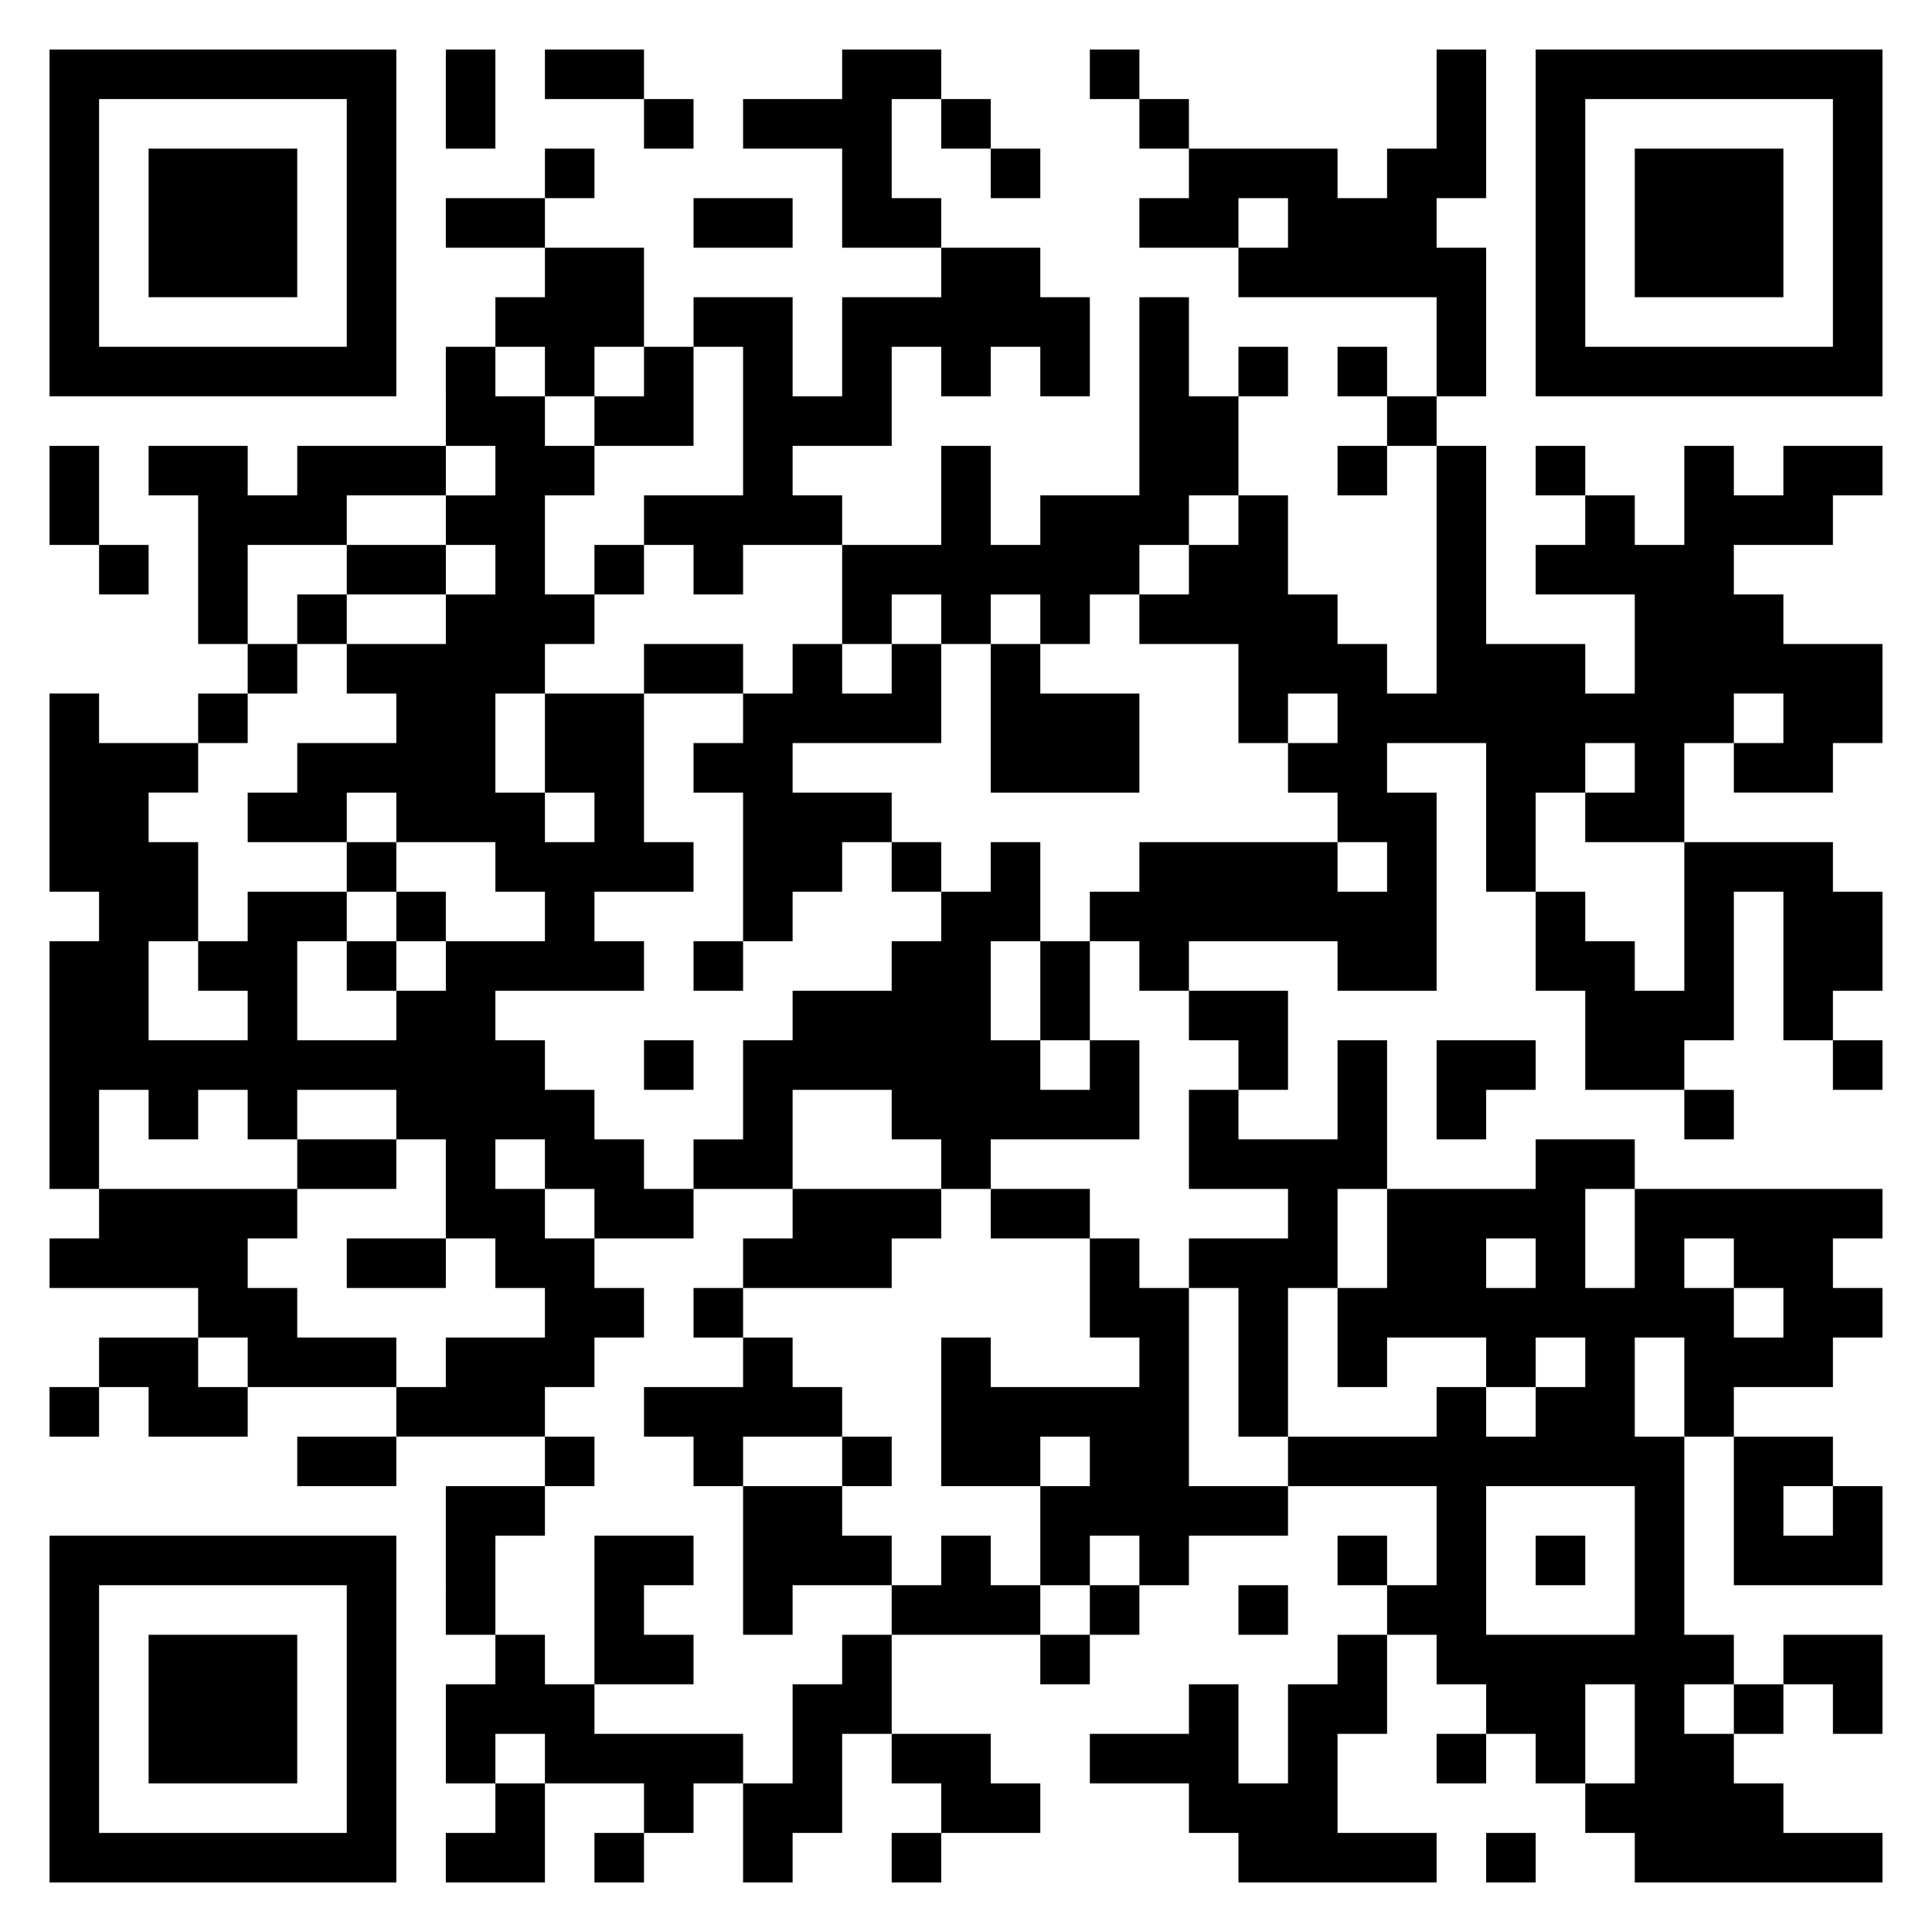 <svg xmlns="http://www.w3.org/2000/svg" viewBox="0 0 39 39"><path d="M1 1h7v7h-7zM9 1h1v2h-1zM11 1h2v1h-2zM17 1h2v1h-1v2h1v1h-2v-2h-2v-1h2zM22 1h1v1h-1zM29 1h1v3h-1v1h1v3h-1v-2h-4v-1h1v-1h-1v1h-2v-1h1v-1h3v1h1v-1h1zM31 1h7v7h-7zM2 2v5h5v-5zM13 2h1v1h-1zM19 2h1v1h-1zM23 2h1v1h-1zM32 2v5h5v-5zM3 3h3v3h-3zM11 3h1v1h-1zM20 3h1v1h-1zM33 3h3v3h-3zM9 4h2v1h-2zM14 4h2v1h-2zM11 5h2v2h-1v1h-1v-1h-1v-1h1zM19 5h2v1h1v2h-1v-1h-1v1h-1v-1h-1v2h-2v1h1v1h-2v1h-1v-1h-1v-1h2v-3h-1v-1h2v2h1v-2h2zM23 6h1v2h1v2h-1v1h-1v1h-1v1h-1v-1h-1v1h-1v-1h-1v1h-1v-2h2v-2h1v2h1v-1h2zM9 7h1v1h1v1h1v1h-1v2h1v1h-1v1h-1v2h1v1h1v-1h-1v-2h2v3h1v1h-2v1h1v1h-3v1h1v1h1v1h1v1h1v1h-2v-1h-1v-1h-1v1h1v1h1v1h1v1h-1v1h-1v1h-3v-1h1v-1h2v-1h-1v-1h-1v-2h-1v-1h-2v1h-1v-1h-1v1h-1v-1h-1v2h-1v-5h1v-1h-1v-4h1v1h2v1h-1v1h1v2h-1v2h2v-1h-1v-1h1v-1h2v1h-1v2h2v-1h1v-1h2v-1h-1v-1h-2v-1h-1v1h-2v-1h1v-1h2v-1h-1v-1h2v-1h1v-1h-1v-1h1v-1h-1zM13 7h1v2h-2v-1h1zM25 7h1v1h-1zM27 7h1v1h-1zM28 8h1v1h-1zM1 9h1v2h-1zM3 9h2v1h1v-1h3v1h-2v1h-2v2h-1v-3h-1zM27 9h1v1h-1zM29 9h1v4h2v1h1v-2h-2v-1h1v-1h1v1h1v-2h1v1h1v-1h2v1h-1v1h-2v1h1v1h2v2h-1v1h-2v-1h1v-1h-1v1h-1v2h-2v-1h1v-1h-1v1h-1v2h-1v-3h-2v1h1v4h-2v-1h-3v1h-1v-1h-1v-1h1v-1h4v1h1v-1h-1v-1h-1v-1h1v-1h-1v1h-1v-2h-2v-1h1v-1h1v-1h1v2h1v1h1v1h1zM31 9h1v1h-1zM2 11h1v1h-1zM7 11h2v1h-2zM12 11h1v1h-1zM6 12h1v1h-1zM5 13h1v1h-1zM13 13h2v1h-2zM16 13h1v1h1v-1h1v2h-3v1h2v1h-1v1h-1v1h-1v-3h-1v-1h1v-1h1zM20 13h1v1h2v2h-3zM4 14h1v1h-1zM7 17h1v1h-1zM18 17h1v1h-1zM20 17h1v2h-1v2h1v1h1v-1h1v2h-3v1h-1v-1h-1v-1h-2v2h-2v-1h1v-2h1v-1h2v-1h1v-1h1zM34 17h3v1h1v2h-1v1h-1v-3h-1v3h-1v1h-2v-2h-1v-2h1v1h1v1h1zM8 18h1v1h-1zM7 19h1v1h-1zM14 19h1v1h-1zM21 19h1v2h-1zM24 20h2v2h-1v-1h-1zM13 21h1v1h-1zM27 21h1v3h-1v2h-1v3h-1v-3h-1v-1h2v-1h-2v-2h1v1h2zM29 21h2v1h-1v1h-1zM37 21h1v1h-1zM34 22h1v1h-1zM6 23h2v1h-2zM31 23h2v1h-1v2h1v-2h5v1h-1v1h1v1h-1v1h-2v1h-1v-2h-1v2h1v4h1v1h-1v1h1v1h1v1h2v1h-5v-1h-1v-1h1v-2h-1v2h-1v-1h-1v-1h-1v-1h-1v-1h1v-2h-3v-1h3v-1h1v1h1v-1h1v-1h-1v1h-1v-1h-2v1h-1v-2h1v-2h3zM2 24h4v1h-1v1h1v1h2v1h-3v-1h-1v-1h-3v-1h1zM16 24h3v1h-1v1h-3v-1h1zM20 24h2v1h-2zM7 25h2v1h-2zM22 25h1v1h1v4h2v1h-2v1h-1v-1h-1v1h-1v-2h1v-1h-1v1h-2v-3h1v1h3v-1h-1zM30 25v1h1v-1zM34 25v1h1v1h1v-1h-1v-1zM14 26h1v1h-1zM2 27h2v1h1v1h-2v-1h-1zM15 27h1v1h1v1h-2v1h-1v-1h-1v-1h2zM1 28h1v1h-1zM6 29h2v1h-2zM11 29h1v1h-1zM17 29h1v1h-1zM35 29h2v1h-1v1h1v-1h1v2h-3zM9 30h2v1h-1v2h-1zM15 30h2v1h1v1h-2v1h-1zM30 30v3h3v-3zM1 31h7v7h-7zM12 31h2v1h-1v1h1v1h-2zM19 31h1v1h1v1h-3v-1h1zM27 31h1v1h-1zM31 31h1v1h-1zM2 32v5h5v-5zM22 32h1v1h-1zM25 32h1v1h-1zM3 33h3v3h-3zM10 33h1v1h1v1h3v1h-1v1h-1v-1h-2v-1h-1v1h-1v-2h1zM17 33h1v2h-1v2h-1v1h-1v-2h1v-2h1zM21 33h1v1h-1zM27 33h1v2h-1v2h2v1h-4v-1h-1v-1h-2v-1h2v-1h1v2h1v-2h1zM36 33h2v2h-1v-1h-1zM35 34h1v1h-1zM18 35h2v1h1v1h-2v-1h-1zM29 35h1v1h-1zM10 36h1v2h-2v-1h1zM12 37h1v1h-1zM18 37h1v1h-1zM30 37h1v1h-1z"/></svg>